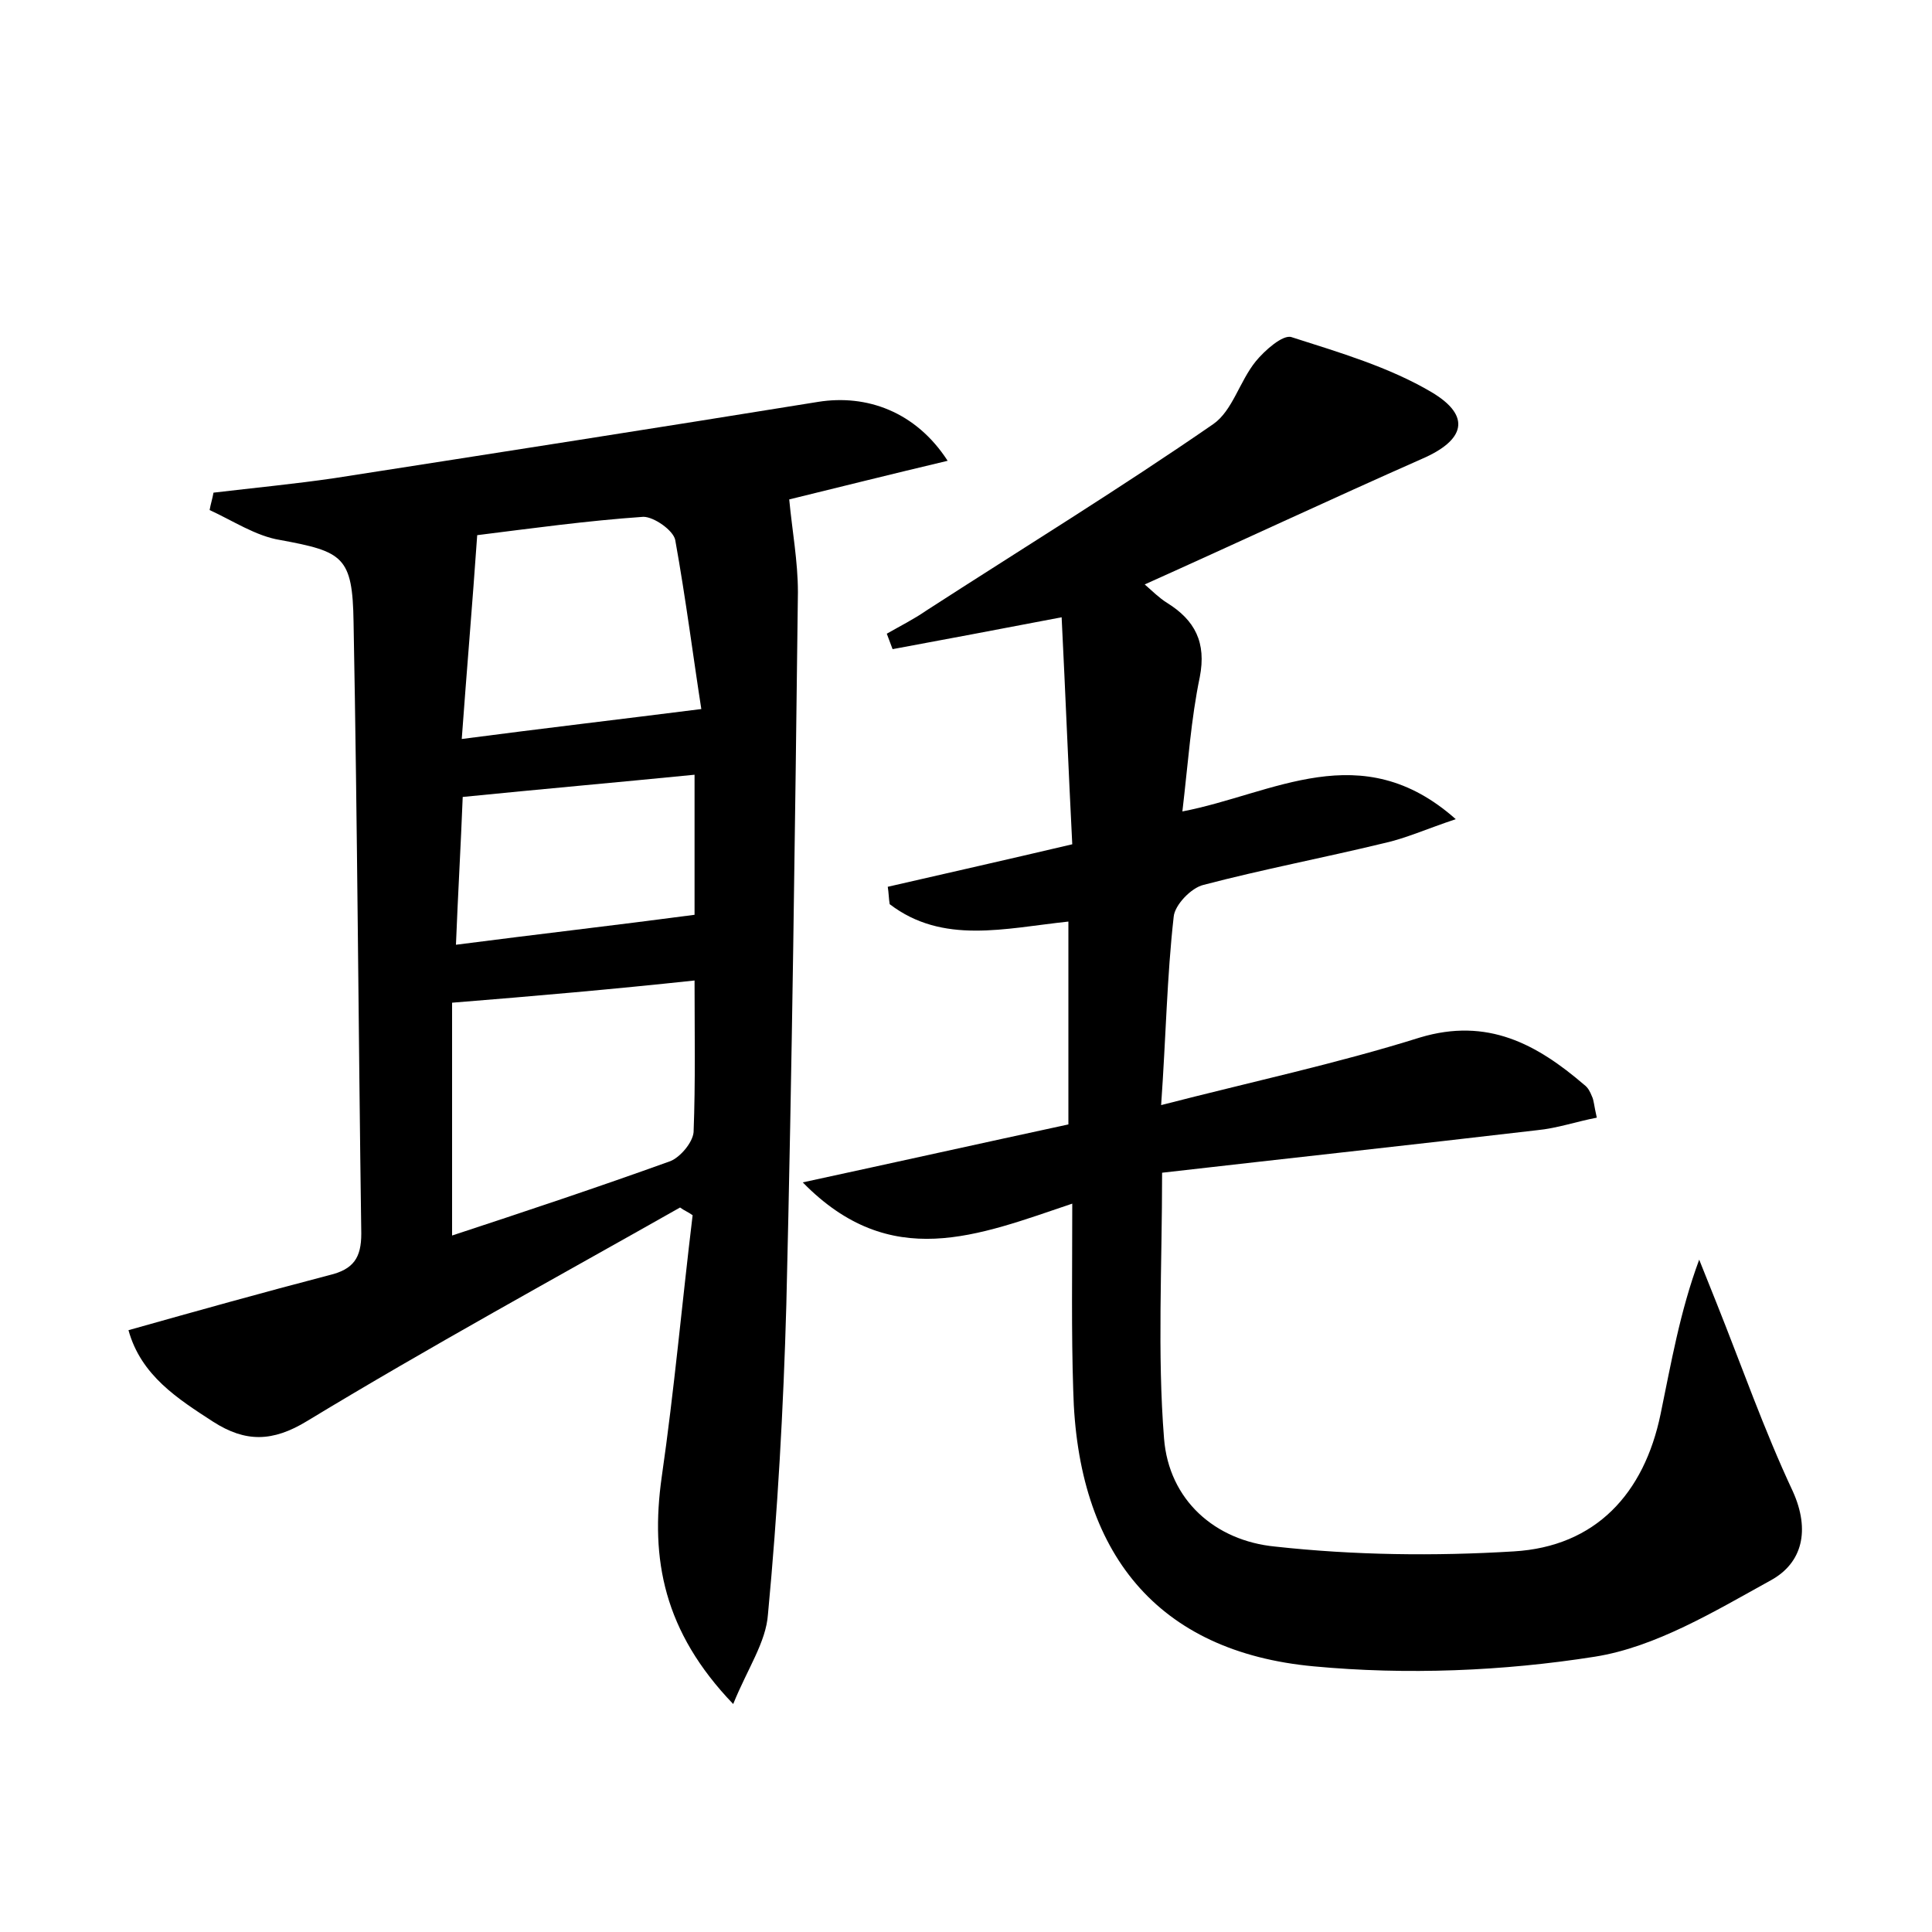 <?xml version="1.0" encoding="utf-8"?>
<!-- Generator: Adobe Illustrator 22.0.0, SVG Export Plug-In . SVG Version: 6.00 Build 0)  -->
<svg version="1.1" id="图层_1" xmlns="http://www.w3.org/2000/svg" xmlns:xlink="http://www.w3.org/1999/xlink" x="0px" y="0px"
	 viewBox="0 0 200 200" style="enable-background:new 0 0 200 200;" xml:space="preserve">
<style type="text/css">
	.st1{fill:#010000;}
	.st4{fill:#fbfafc;}
</style>
<g>
	
	<path d="M111,124.6c-9.8,3.3-18.8,7.1-27.9-2.2c9.7-2.1,18.7-4.1,27.5-6c0-7.3,0-14.1,0-21c-6.6,0.7-13,2.4-18.5-1.8
		c-0.1-0.6-0.1-1.2-0.2-1.8c6.1-1.4,12.3-2.8,19.1-4.4c-0.4-7.8-0.7-15.5-1.1-23.5c-6.8,1.3-12.1,2.3-17.5,3.3
		c-0.2-0.5-0.4-1.1-0.6-1.6c1.4-0.8,2.8-1.5,4.1-2.4c9.9-6.4,20-12.6,29.7-19.3c2-1.4,2.7-4.4,4.4-6.5c0.9-1.1,2.8-2.8,3.7-2.5
		c5,1.6,10.1,3.1,14.5,5.7c4.2,2.5,3.4,5-1,6.9c-9.5,4.2-18.9,8.6-28.7,13c0.8,0.7,1.5,1.4,2.3,1.9c2.9,1.8,4.1,4.1,3.4,7.7
		c-0.9,4.3-1.2,8.8-1.8,13.9c9.4-1.8,18.5-7.9,28.3,0.8c-3,1-5.2,2-7.5,2.5c-6.2,1.5-12.5,2.7-18.6,4.3c-1.3,0.3-3,2.1-3.1,3.3
		c-0.7,6.2-0.8,12.4-1.3,19.5c9.3-2.4,18.2-4.3,26.8-7c7-2.1,12.1,0.7,17,4.9c0.4,0.3,0.6,0.7,0.8,1.2c0.2,0.4,0.2,0.9,0.5,2.2
		c-2.1,0.4-4.1,1.1-6.2,1.3c-12.8,1.5-25.7,2.9-38.8,4.4c0,9.7-0.5,18.7,0.2,27.5c0.5,6.4,5.3,10.6,11.5,11.2
		c8.2,0.9,16.5,1,24.7,0.5c8.5-0.5,13.5-6,15.2-14.2c1.1-5.3,2-10.6,4-16c0.6,1.5,1.2,3,1.8,4.5c2.6,6.5,4.9,13.1,7.9,19.5
		c1.8,4,1,7.4-2.3,9.2c-5.8,3.2-11.9,6.9-18.2,7.9c-9.5,1.5-19.5,1.9-29.1,1c-16.2-1.5-24.5-11.7-24.9-28.6
		C110.9,137.9,111,131.7,111,124.6z"/>
	<path d="M70.4,125c-12.9,7.3-25.9,14.4-38.6,22.1c-3.6,2.2-6.4,2.2-9.7,0.1c-3.7-2.4-7.5-4.8-8.8-9.5c7.1-2,13.9-3.9,20.8-5.7
		c2.5-0.6,3.3-1.8,3.3-4.3c-0.3-21.1-0.4-42.2-0.8-63.3c-0.1-6.8-1.1-7.3-7.6-8.5c-2.5-0.4-4.9-2-7.3-3.1c0.1-0.6,0.3-1.2,0.4-1.8
		c4.2-0.5,8.4-0.9,12.5-1.5c16.7-2.6,33.4-5.2,50.1-7.9c5-0.8,10.1,1,13.4,6.1c-5.9,1.4-11.5,2.8-16.4,4c0.3,3.2,0.9,6.4,0.9,9.6
		c-0.3,24.6-0.6,49.2-1.2,73.8c-0.3,10.7-0.9,21.4-1.9,32c-0.2,2.9-2.1,5.6-3.6,9.3c-7.2-7.5-8.6-15-7.4-23.5c1.3-9,2.1-18,3.2-27.1
		C71.3,125.5,70.8,125.3,70.4,125z M46.8,103.8c0,7.9,0,15.9,0,24.1c7.6-2.5,15.1-5,22.6-7.7c1-0.4,2.3-1.9,2.4-3
		c0.2-5.2,0.1-10.4,0.1-15.7C63.5,102.4,55.5,103.1,46.8,103.8z M72.6,73.4c-0.8-5.1-1.6-11.4-2.7-17.5c-0.2-1-2.2-2.4-3.3-2.4
		c-5.8,0.4-11.6,1.2-17.2,1.9c-0.5,7.2-1.1,14.2-1.6,21.1C56.2,75.4,63.9,74.5,72.6,73.4z M71.9,80.2c-8.1,0.8-16,1.5-24,2.3
		c-0.2,5.1-0.5,10.2-0.7,15.3c8.5-1.1,16.4-2,24.7-3.1C71.9,90.7,71.9,85.5,71.9,80.2z"/>
	
	
	
</g>
</svg>
